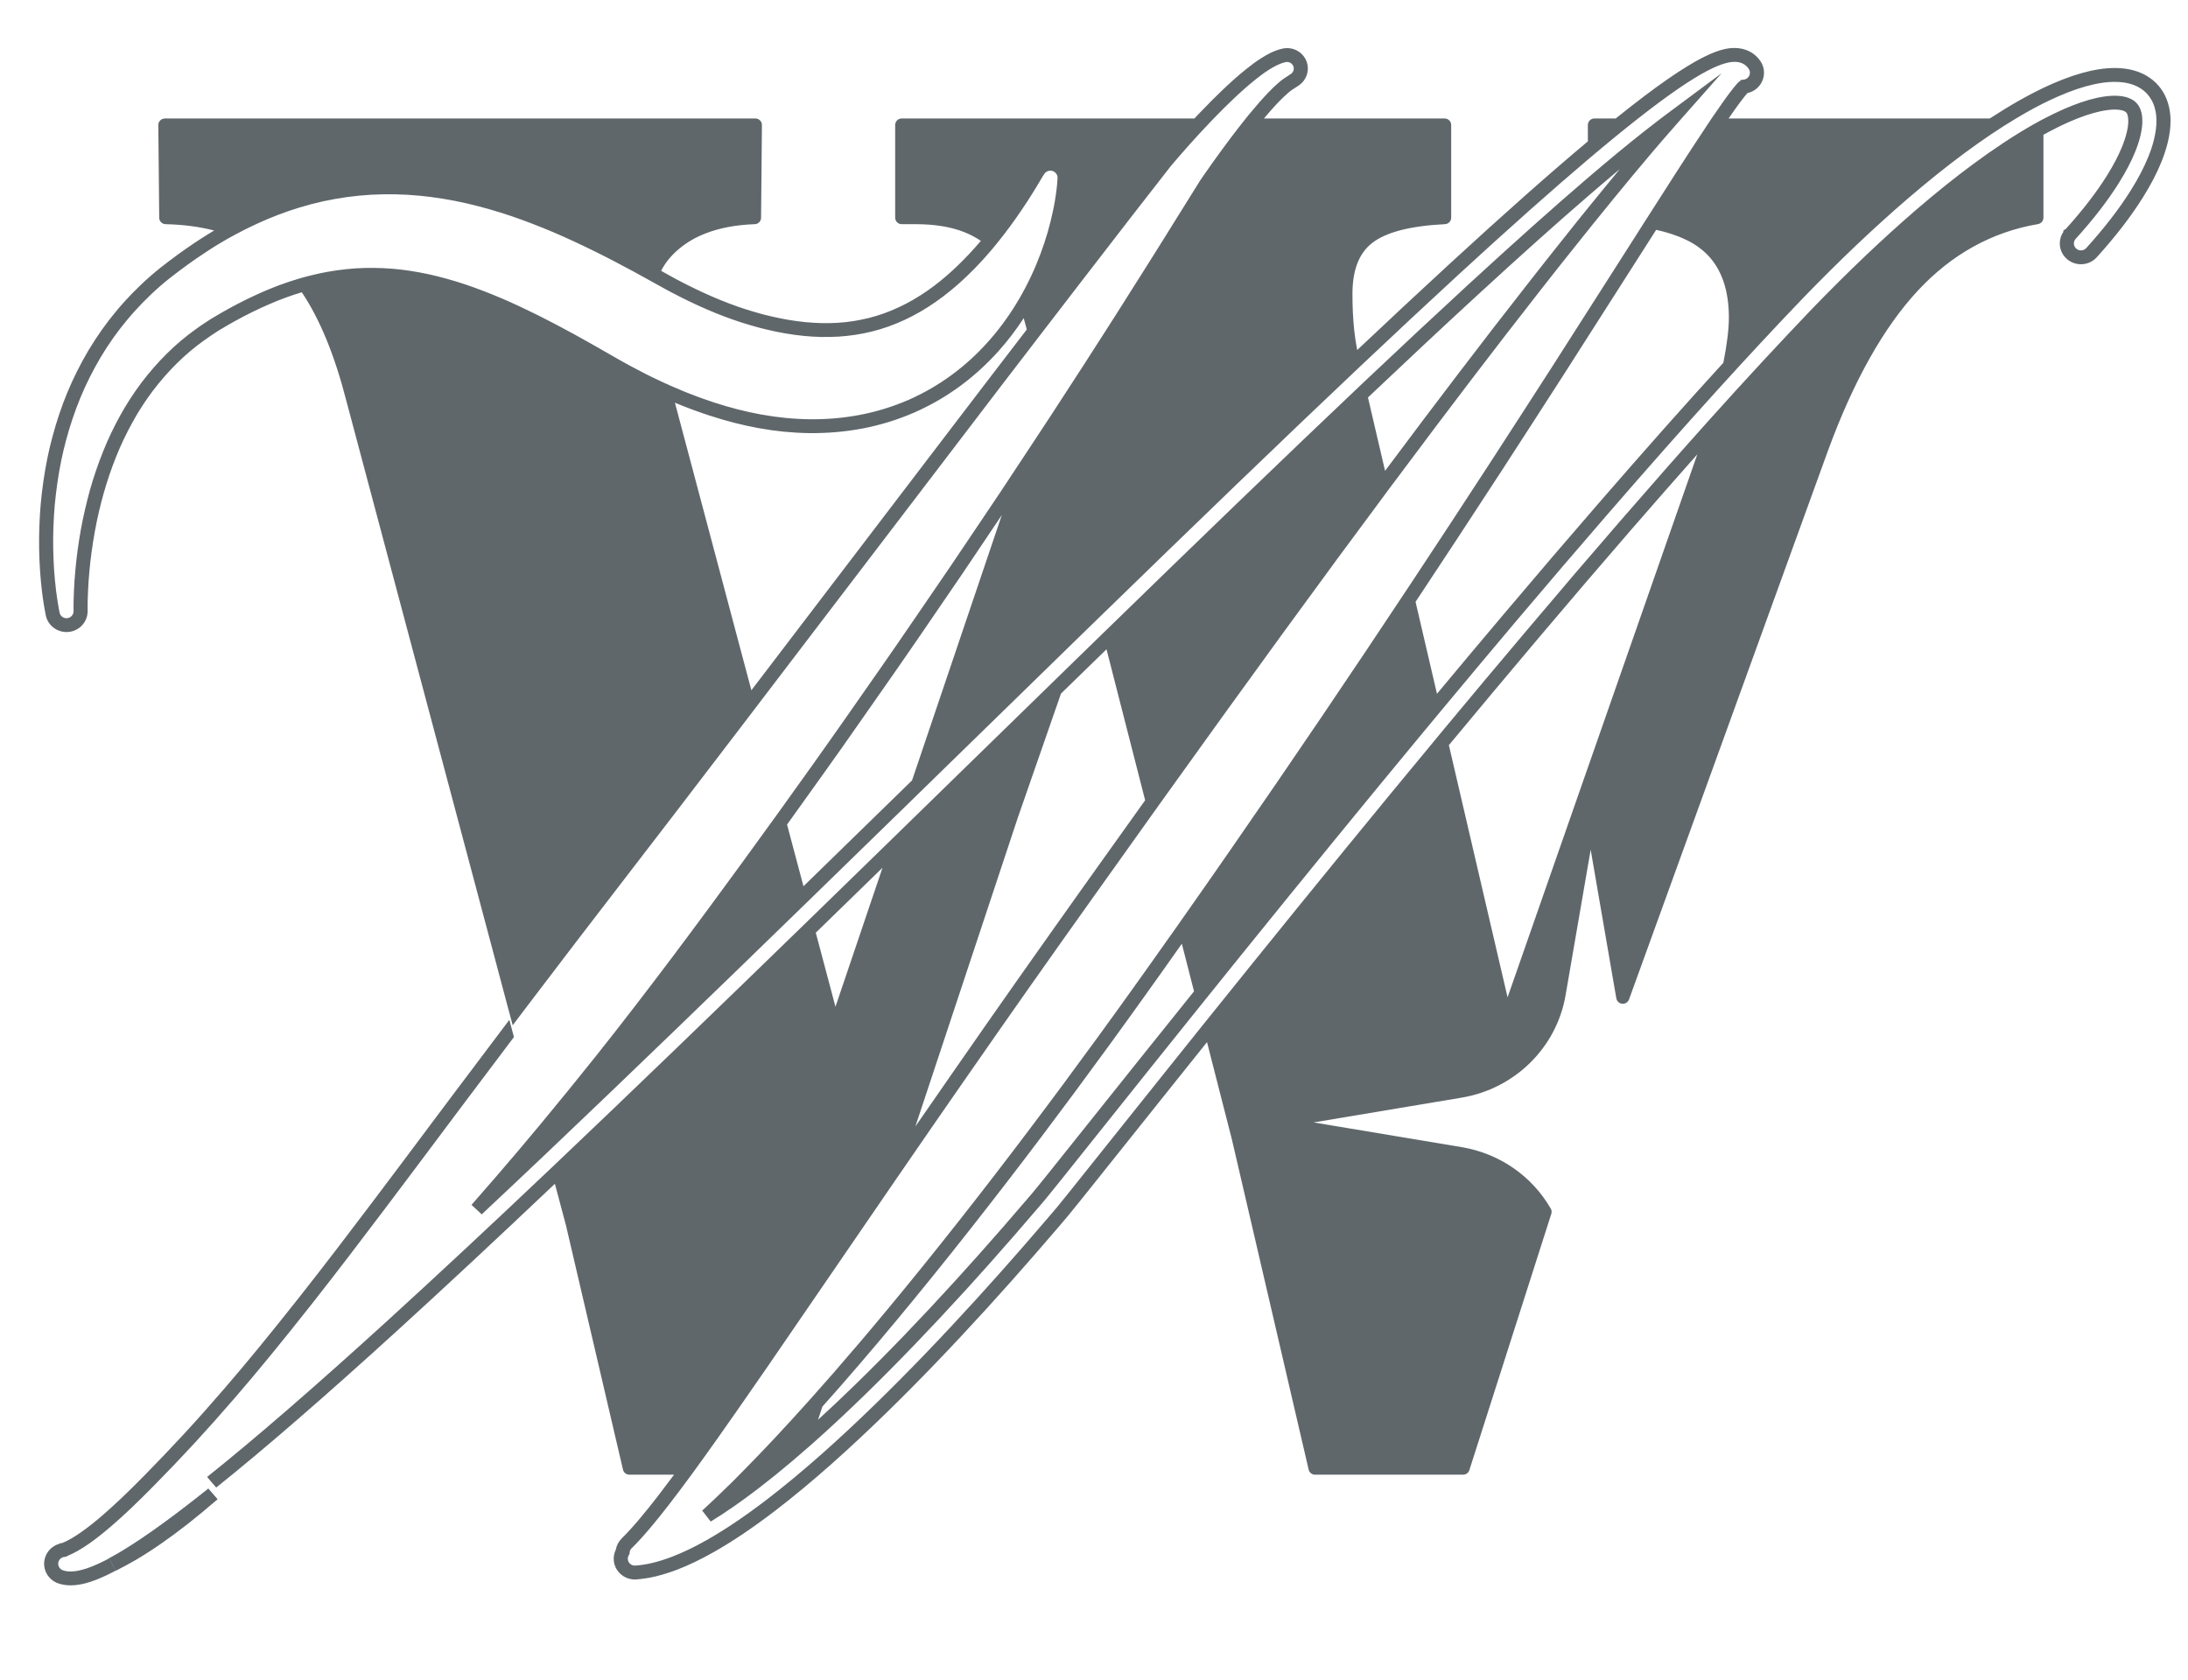 <svg width="56" height="43" viewBox="0 0 56 43" fill="none" xmlns="http://www.w3.org/2000/svg">
<path d="M5.446 38.249C5.206 38.459 4.961 38.664 4.708 38.862C4.287 39.192 3.849 39.508 3.373 39.787C3.215 39.879 3.052 39.968 2.883 40.048C3.467 39.735 4.281 39.179 5.446 38.249Z" fill="#8CC7EC"/>
<path d="M5.566 38.382L5.559 38.387C5.303 38.611 5.062 38.811 4.82 39.001C4.325 39.389 3.895 39.687 3.465 39.94C3.292 40.04 3.137 40.124 2.989 40.194C2.98 40.199 2.97 40.203 2.961 40.208L2.879 40.05L2.796 39.892C2.801 39.89 2.805 39.887 2.81 39.885H2.81C2.884 39.845 2.961 39.802 3.041 39.755C3.083 39.73 3.127 39.704 3.17 39.677C3.214 39.65 3.259 39.623 3.305 39.593C3.324 39.581 3.344 39.569 3.364 39.556C3.693 39.345 4.064 39.085 4.481 38.772C4.569 38.706 4.658 38.638 4.75 38.567C4.934 38.426 5.125 38.276 5.326 38.116L5.332 38.111L5.449 38.246L5.566 38.382Z" fill="#60676B"/>
<path d="M5.449 38.246L5.448 38.247C5.447 38.248 5.447 38.248 5.446 38.249C4.28 39.179 3.467 39.734 2.883 40.048C2.882 40.048 2.882 40.048 2.881 40.049C2.881 40.049 2.88 40.05 2.879 40.05L2.796 39.892C2.801 39.89 2.805 39.887 2.81 39.885H2.81C2.884 39.845 2.961 39.802 3.041 39.755C3.083 39.73 3.126 39.704 3.17 39.677C3.214 39.65 3.259 39.623 3.305 39.593C3.324 39.581 3.344 39.569 3.364 39.556C3.693 39.345 4.064 39.085 4.481 38.772C4.569 38.706 4.658 38.638 4.75 38.567C4.934 38.426 5.125 38.276 5.326 38.116L5.332 38.111L5.449 38.246Z" fill="#8CC7EC"/>
<path d="M5.449 38.246L5.332 38.111L5.326 38.116C5.125 38.276 4.934 38.426 4.75 38.567C4.658 38.638 4.569 38.706 4.481 38.772C4.064 39.085 3.693 39.345 3.364 39.556C3.344 39.569 3.324 39.581 3.305 39.593C3.259 39.623 3.214 39.65 3.17 39.677C3.126 39.704 3.083 39.73 3.041 39.755C2.961 39.802 2.884 39.845 2.81 39.885H2.81C2.805 39.887 2.801 39.89 2.796 39.892L2.879 40.05L2.961 40.208C2.97 40.203 2.98 40.199 2.989 40.194L2.992 40.192C3.634 39.844 4.474 39.253 5.559 38.387L5.566 38.382L5.449 38.246Z" fill="#60676B"/>
<path d="M13.154 26.548C12.702 27.146 12.25 27.748 11.809 28.335L11.434 28.836C10.911 29.535 10.371 30.257 9.837 30.964C9.248 31.743 8.615 32.578 7.963 33.404C7.194 34.378 6.593 35.111 6.016 35.779C5.655 36.197 5.322 36.571 4.999 36.922C4.648 37.302 4.296 37.672 3.951 38.022C3.524 38.456 3.189 38.775 2.863 39.057C2.651 39.24 2.463 39.389 2.286 39.513C2.077 39.66 1.887 39.767 1.721 39.833L1.706 39.848L1.662 39.854L1.651 39.858H1.635C1.572 39.87 1.52 39.914 1.499 39.975C1.467 40.067 1.518 40.169 1.612 40.2C1.673 40.221 1.738 40.23 1.809 40.23C2.045 40.23 2.361 40.123 2.775 39.904L2.787 39.892L2.81 39.885C2.805 39.887 2.801 39.89 2.797 39.892L2.879 40.05L2.961 40.208C2.971 40.203 2.98 40.199 2.989 40.194L2.98 40.204L2.954 40.212C2.476 40.467 2.113 40.585 1.809 40.585C1.698 40.585 1.595 40.569 1.496 40.536C1.214 40.442 1.062 40.139 1.158 39.861C1.216 39.692 1.354 39.565 1.526 39.519L1.541 39.504H1.586C1.725 39.449 1.89 39.355 2.076 39.224C2.243 39.107 2.423 38.965 2.625 38.791C2.943 38.515 3.273 38.202 3.693 37.775C4.034 37.428 4.384 37.061 4.732 36.684C5.053 36.336 5.383 35.965 5.741 35.549C6.315 34.885 6.912 34.156 7.678 33.186C8.328 32.362 8.96 31.53 9.547 30.753C10.081 30.046 10.621 29.324 11.143 28.625L11.519 28.123C12.015 27.462 12.527 26.781 13.036 26.108L13.154 26.548Z" fill="#60676B"/>
<path d="M40.895 18.92L40.313 20.585L38.585 25.532L37.797 22.147L37.083 19.076C37.839 18.164 38.594 17.262 39.329 16.391C40.195 15.366 40.977 14.451 41.723 13.591C42.333 12.888 42.902 12.239 43.441 11.632L40.895 18.92ZM22.587 22.214L21.383 25.773L21.009 24.364L20.879 23.877C21.447 23.325 22.017 22.77 22.587 22.214ZM26.048 20.939L27.155 17.756C27.546 17.375 27.934 16.997 28.32 16.622L29.309 20.487L27.758 22.66L26.905 23.862L26.054 25.067C25.554 25.779 24.962 26.623 24.366 27.484C24.071 27.908 23.764 28.352 23.428 28.838L26.048 20.939ZM37.786 7.581C38.873 6.581 39.819 5.733 40.64 5.025C40.927 4.776 41.199 4.545 41.456 4.331C41.31 4.507 41.16 4.688 41.014 4.869C40.882 5.031 40.759 5.182 40.64 5.328C40.445 5.568 40.264 5.793 40.08 6.026L39.618 6.607C39.433 6.839 39.292 7.02 39.159 7.191L38.248 8.361C37.632 9.16 37.028 9.952 36.452 10.716C36.123 11.154 35.789 11.599 35.45 12.053L35.404 11.857L35.228 11.103L35.012 10.175C35.983 9.255 36.91 8.387 37.786 7.581ZM44.108 9.286C43.142 10.343 42.101 11.515 40.9 12.901C40.142 13.775 39.356 14.694 38.497 15.711C37.941 16.369 37.365 17.056 36.778 17.761L36.23 15.407C36.953 14.317 37.684 13.203 38.429 12.058C39.018 11.151 39.594 10.256 40.031 9.577L41.618 7.091C41.795 6.814 41.972 6.537 42.149 6.259C42.228 6.135 42.307 6.01 42.388 5.884C42.472 5.903 42.554 5.923 42.633 5.945C42.634 5.946 42.635 5.946 42.636 5.946C42.689 5.96 42.744 5.977 42.802 5.997C43.058 6.082 43.28 6.19 43.462 6.319C43.544 6.377 43.623 6.444 43.694 6.516C44.062 6.888 44.249 7.431 44.249 8.127C44.249 8.423 44.202 8.812 44.108 9.286ZM29.146 27.141L26.846 30.021L26.558 30.377L26.417 30.548C26.401 30.567 26.383 30.588 26.364 30.61L26.27 30.72C26.038 30.99 25.848 31.211 25.67 31.416C25.266 31.88 24.855 32.341 24.451 32.785C23.556 33.768 22.726 34.631 21.913 35.423C21.571 35.756 21.249 36.061 20.937 36.346L21.049 36.009C21.667 35.317 22.298 34.582 22.979 33.762C23.576 33.043 24.188 32.286 24.849 31.446C25.46 30.669 26.07 29.878 26.661 29.093C27.203 28.375 27.78 27.596 28.425 26.71L28.456 26.667C28.73 26.288 29.015 25.896 29.291 25.508C29.588 25.094 29.89 24.668 30.148 24.301C30.182 24.254 30.215 24.207 30.248 24.16L30.56 25.378C30.117 25.927 29.649 26.511 29.146 27.141ZM23.343 19.978C22.419 20.88 21.49 21.787 20.564 22.688L20.144 21.108C20.157 21.091 20.169 21.074 20.182 21.056C20.478 20.646 20.782 20.221 21.085 19.794L21.534 19.162L21.979 18.527L22.867 17.257C23.105 16.917 23.344 16.568 23.575 16.232L24.622 14.701L25.486 13.416L25.64 13.186L23.343 19.978ZM27.056 4.713C27.053 4.749 27.049 4.784 27.045 4.818L27.041 4.852C27.031 4.939 27.018 5.029 27.001 5.13C26.986 5.224 26.968 5.316 26.949 5.404C26.933 5.479 26.911 5.579 26.886 5.679C26.794 6.044 26.674 6.407 26.528 6.758C26.509 6.804 26.49 6.849 26.47 6.894C26.454 6.931 26.437 6.968 26.42 7.004C26.42 7.006 26.419 7.008 26.417 7.01C26.413 7.021 26.408 7.031 26.403 7.041C26.403 7.043 26.402 7.044 26.401 7.045C26.398 7.053 26.394 7.062 26.39 7.07C26.38 7.091 26.37 7.113 26.359 7.134C26.349 7.155 26.34 7.175 26.329 7.195C26.32 7.215 26.309 7.236 26.299 7.256C26.285 7.283 26.272 7.31 26.258 7.337C26.257 7.339 26.256 7.341 26.255 7.342C26.244 7.362 26.235 7.382 26.224 7.402C26.221 7.407 26.219 7.411 26.216 7.416C26.209 7.43 26.201 7.445 26.192 7.459C26.192 7.46 26.192 7.461 26.191 7.461C26.19 7.466 26.187 7.47 26.184 7.474C26.176 7.49 26.167 7.506 26.158 7.522C26.157 7.524 26.156 7.526 26.155 7.527C26.145 7.545 26.135 7.562 26.126 7.58C26.126 7.581 26.125 7.581 26.124 7.582C26.125 7.582 26.125 7.582 26.124 7.582C26.122 7.586 26.12 7.59 26.118 7.594C26.107 7.613 26.095 7.633 26.084 7.652C26.076 7.665 26.069 7.678 26.061 7.691C26.041 7.725 26.02 7.76 25.999 7.794C25.786 8.141 25.545 8.464 25.283 8.756C25.005 9.067 24.697 9.348 24.365 9.593C24.195 9.719 24.015 9.836 23.832 9.943C23.643 10.052 23.448 10.151 23.256 10.236C23.052 10.324 22.846 10.4 22.645 10.462C22.432 10.528 22.219 10.581 22.013 10.62C21.796 10.661 21.579 10.691 21.369 10.709C21.156 10.727 20.94 10.735 20.726 10.733C20.515 10.73 20.301 10.718 20.091 10.697C19.895 10.678 19.691 10.649 19.47 10.609C19.082 10.538 18.682 10.436 18.281 10.305C18.234 10.289 18.187 10.274 18.14 10.257C18.093 10.241 18.046 10.225 17.999 10.208C17.951 10.191 17.904 10.174 17.857 10.157C17.834 10.148 17.81 10.139 17.787 10.13C17.763 10.121 17.739 10.112 17.716 10.103C17.675 10.088 17.633 10.072 17.592 10.055C17.565 10.044 17.537 10.033 17.509 10.022C17.389 9.973 17.268 9.921 17.147 9.868C17.141 9.865 17.135 9.862 17.129 9.859C17.092 9.843 17.056 9.827 17.019 9.81C16.928 9.769 16.837 9.726 16.745 9.681C16.708 9.663 16.67 9.645 16.632 9.626C16.589 9.605 16.546 9.583 16.502 9.561C16.372 9.495 16.241 9.426 16.108 9.354L16.035 9.314C15.975 9.281 15.913 9.247 15.854 9.213L15.151 8.811C14.85 8.64 14.54 8.47 14.23 8.307C13.926 8.146 13.615 7.991 13.306 7.847C12.993 7.7 12.68 7.566 12.376 7.45C12.224 7.391 12.067 7.335 11.909 7.281C11.761 7.232 11.603 7.183 11.441 7.138C11.117 7.047 10.8 6.979 10.502 6.934C10.197 6.886 9.879 6.861 9.559 6.858C9.406 6.857 9.248 6.861 9.087 6.871C8.937 6.882 8.784 6.898 8.617 6.921C8.583 6.926 8.55 6.931 8.516 6.937C8.5 6.939 8.485 6.942 8.469 6.944C8.468 6.944 8.467 6.944 8.467 6.945C8.439 6.949 8.412 6.954 8.384 6.959C8.384 6.959 8.383 6.959 8.383 6.959C8.344 6.966 8.306 6.974 8.268 6.981C8.229 6.989 8.19 6.997 8.152 7.005C8.112 7.014 8.074 7.023 8.035 7.032C8.005 7.039 7.975 7.046 7.944 7.054C7.941 7.054 7.937 7.055 7.933 7.057C7.923 7.059 7.912 7.062 7.902 7.065C7.898 7.065 7.894 7.066 7.891 7.067C7.861 7.075 7.831 7.083 7.801 7.091C7.772 7.099 7.743 7.107 7.713 7.115C7.709 7.117 7.706 7.117 7.702 7.119C7.692 7.122 7.682 7.124 7.672 7.127C7.662 7.13 7.652 7.133 7.643 7.136C7.626 7.141 7.609 7.146 7.593 7.151C7.591 7.151 7.589 7.151 7.587 7.153C7.573 7.157 7.559 7.161 7.545 7.166C7.531 7.17 7.517 7.174 7.503 7.179C7.456 7.194 7.409 7.209 7.362 7.225C7.346 7.23 7.331 7.235 7.316 7.241C7.252 7.263 7.189 7.285 7.126 7.309C7.109 7.315 7.092 7.322 7.074 7.329C7.051 7.337 7.028 7.346 7.005 7.356C6.99 7.362 6.975 7.367 6.96 7.374C6.931 7.385 6.901 7.397 6.871 7.41C6.832 7.426 6.793 7.442 6.755 7.459C6.455 7.589 6.151 7.738 5.853 7.902C5.724 7.973 5.583 8.054 5.411 8.158L5.407 8.16C5.295 8.232 5.147 8.327 5.006 8.431C4.497 8.794 4.028 9.257 3.612 9.807C3.41 10.078 3.228 10.361 3.071 10.646C2.907 10.943 2.761 11.251 2.637 11.562C2.511 11.875 2.4 12.201 2.305 12.534C2.26 12.695 2.217 12.863 2.178 13.036C2.139 13.201 2.103 13.373 2.071 13.547C2.007 13.905 1.96 14.254 1.93 14.585C1.911 14.796 1.899 14.958 1.893 15.11C1.89 15.195 1.886 15.284 1.884 15.373L1.882 15.503L1.883 15.647C1.883 15.745 1.803 15.825 1.703 15.826C1.615 15.827 1.541 15.766 1.525 15.682L1.51 15.607L1.475 15.402C1.459 15.3 1.446 15.211 1.436 15.129C1.413 14.937 1.396 14.757 1.384 14.581C1.36 14.205 1.354 13.833 1.368 13.475C1.375 13.289 1.386 13.103 1.402 12.921C1.419 12.741 1.441 12.554 1.468 12.366C1.526 11.965 1.6 11.604 1.693 11.263C1.741 11.082 1.796 10.899 1.858 10.717C1.919 10.534 1.986 10.354 2.058 10.181C2.203 9.83 2.378 9.482 2.577 9.145C2.784 8.799 3.013 8.476 3.259 8.184C3.388 8.027 3.526 7.879 3.656 7.744C3.78 7.619 3.928 7.473 4.09 7.333C4.246 7.195 4.413 7.066 4.555 6.959L4.605 6.922C4.666 6.876 4.727 6.831 4.787 6.787C4.812 6.769 4.838 6.75 4.864 6.732C4.916 6.695 4.97 6.656 5.024 6.619C5.116 6.556 5.206 6.495 5.295 6.438C5.324 6.418 5.353 6.399 5.382 6.381C5.435 6.347 5.486 6.315 5.537 6.283C5.556 6.272 5.575 6.26 5.594 6.249C5.638 6.222 5.681 6.196 5.724 6.172C5.752 6.155 5.78 6.139 5.807 6.123C5.835 6.107 5.863 6.092 5.89 6.077C5.908 6.066 5.926 6.056 5.945 6.047C5.97 6.033 5.995 6.019 6.02 6.006C6.17 5.924 6.339 5.839 6.551 5.74C6.731 5.656 6.918 5.577 7.105 5.505C7.477 5.361 7.87 5.243 8.273 5.153C8.471 5.11 8.676 5.074 8.881 5.045C9.089 5.017 9.297 4.997 9.499 4.985C9.909 4.963 10.325 4.971 10.736 5.01C11.119 5.046 11.524 5.112 11.938 5.205C12.133 5.25 12.329 5.301 12.519 5.355C12.713 5.411 12.905 5.471 13.086 5.532C13.443 5.654 13.799 5.791 14.176 5.951C14.506 6.093 14.846 6.25 15.215 6.432C15.582 6.612 15.941 6.804 16.213 6.95C16.367 7.033 16.533 7.124 16.701 7.219L16.792 7.27L16.93 7.346C16.98 7.375 17.031 7.402 17.081 7.429C17.105 7.442 17.129 7.454 17.154 7.468C17.805 7.813 18.399 8.069 18.969 8.253C19.112 8.299 19.261 8.343 19.427 8.388C19.595 8.433 19.76 8.468 19.885 8.495C20.035 8.525 20.188 8.552 20.34 8.572C20.493 8.593 20.645 8.608 20.791 8.617C20.945 8.626 21.095 8.63 21.238 8.626C21.395 8.624 21.538 8.615 21.676 8.599C21.83 8.583 21.972 8.561 22.108 8.533C22.261 8.503 22.399 8.468 22.533 8.427C23.088 8.259 23.628 7.978 24.136 7.592C24.19 7.551 24.244 7.509 24.297 7.465C24.305 7.459 24.313 7.452 24.321 7.446C24.346 7.426 24.37 7.406 24.395 7.385C24.408 7.375 24.42 7.364 24.433 7.353C24.445 7.343 24.457 7.332 24.469 7.321C24.48 7.312 24.491 7.303 24.502 7.293C24.518 7.279 24.535 7.265 24.551 7.25C24.567 7.236 24.583 7.221 24.599 7.207C24.681 7.133 24.762 7.056 24.842 6.976C24.852 6.966 24.862 6.956 24.872 6.946C24.893 6.925 24.914 6.904 24.935 6.884C24.963 6.854 24.992 6.825 25.021 6.794C25.047 6.767 25.072 6.74 25.098 6.712C25.106 6.703 25.114 6.695 25.122 6.686C25.142 6.665 25.161 6.643 25.181 6.622C25.201 6.599 25.221 6.577 25.241 6.554C25.261 6.532 25.282 6.508 25.302 6.485C25.327 6.456 25.352 6.426 25.378 6.397C25.402 6.368 25.427 6.339 25.451 6.309C25.48 6.275 25.508 6.24 25.536 6.205C25.746 5.945 25.953 5.665 26.149 5.373C26.199 5.3 26.247 5.228 26.296 5.153L26.436 4.932C26.469 4.879 26.502 4.826 26.534 4.772L26.675 4.536C26.683 4.522 26.692 4.507 26.699 4.496L26.73 4.45C26.786 4.367 26.901 4.344 26.985 4.399C27.041 4.435 27.072 4.498 27.067 4.563L27.056 4.713ZM25.391 9.594L24.453 10.822L20.707 15.735L19.231 17.671L18.944 16.592L17.285 10.35C17.285 10.349 17.285 10.347 17.284 10.346C17.281 10.334 17.277 10.321 17.273 10.309C17.573 10.434 17.869 10.544 18.167 10.641C18.584 10.777 19 10.884 19.405 10.958C19.636 11 19.849 11.03 20.055 11.051C20.275 11.072 20.5 11.085 20.722 11.088C20.947 11.09 21.175 11.081 21.4 11.062C21.622 11.043 21.851 11.012 22.081 10.969C22.3 10.927 22.526 10.87 22.753 10.801C22.967 10.735 23.186 10.653 23.402 10.56C23.607 10.469 23.813 10.365 24.015 10.249C24.21 10.136 24.4 10.01 24.582 9.877C24.933 9.617 25.26 9.319 25.554 8.991C25.787 8.731 26.004 8.447 26.201 8.145C26.228 8.238 26.254 8.335 26.28 8.435L25.391 9.594ZM55.553 3.063C55.551 2.943 55.537 2.832 55.511 2.725C55.48 2.595 55.433 2.474 55.369 2.365C55.296 2.242 55.202 2.133 55.097 2.049C54.993 1.964 54.873 1.895 54.749 1.848C54.549 1.772 54.338 1.738 54.086 1.741C53.908 1.744 53.728 1.766 53.517 1.811C53.209 1.88 52.897 1.984 52.536 2.141C52.258 2.263 51.97 2.408 51.657 2.586C51.418 2.722 51.176 2.871 50.927 3.033H44.241C44.298 2.951 44.354 2.87 44.41 2.792C44.474 2.701 44.543 2.609 44.615 2.516C44.63 2.495 44.646 2.475 44.661 2.457L44.709 2.401C44.715 2.393 44.72 2.387 44.725 2.382C44.783 2.369 44.839 2.347 44.89 2.317C45.144 2.163 45.224 1.834 45.069 1.584C44.946 1.388 44.746 1.264 44.504 1.235C44.1 1.187 43.461 1.336 41.353 3.033H40.808C40.715 3.033 40.64 3.107 40.64 3.199V3.619C39.709 4.399 38.544 5.427 37.075 6.779C36.331 7.463 35.55 8.193 34.736 8.961C34.703 8.792 34.678 8.619 34.659 8.443C34.63 8.167 34.615 7.859 34.615 7.528C34.615 6.91 34.782 6.48 35.126 6.215C35.48 5.942 36.104 5.782 36.982 5.739C37.072 5.734 37.142 5.662 37.142 5.574V3.199C37.142 3.107 37.066 3.033 36.974 3.033H32.349C32.481 2.874 32.605 2.736 32.722 2.613C32.807 2.525 32.887 2.449 32.961 2.385C32.996 2.354 33.033 2.325 33.067 2.301C33.087 2.286 33.107 2.274 33.122 2.265C33.131 2.26 33.139 2.255 33.145 2.251L33.242 2.187C33.422 2.066 33.509 1.845 33.46 1.637C33.394 1.356 33.108 1.18 32.822 1.245C32.686 1.276 32.589 1.32 32.508 1.359C32.437 1.395 32.366 1.435 32.285 1.486C32.141 1.577 32.019 1.67 31.919 1.75C31.679 1.94 31.468 2.134 31.295 2.299C31.122 2.463 30.941 2.644 30.725 2.87C30.672 2.926 30.62 2.98 30.57 3.033H23.078C22.986 3.033 22.911 3.107 22.911 3.199V5.574C22.911 5.665 22.986 5.739 23.078 5.739H23.439C23.915 5.739 24.329 5.806 24.669 5.938C24.827 6 24.972 6.076 25.104 6.166C24.717 6.622 24.319 7.006 23.917 7.311C23.442 7.671 22.941 7.932 22.426 8.088C22.304 8.126 22.176 8.157 22.035 8.185C21.91 8.212 21.78 8.232 21.637 8.247C21.509 8.261 21.376 8.269 21.23 8.272C21.097 8.275 20.958 8.272 20.814 8.262C20.676 8.254 20.534 8.241 20.39 8.22C20.245 8.201 20.1 8.176 19.96 8.147C19.84 8.122 19.681 8.088 19.523 8.046C19.362 8.002 19.218 7.96 19.081 7.916C18.532 7.739 17.957 7.49 17.326 7.157C17.302 7.143 17.278 7.131 17.254 7.118C17.205 7.092 17.157 7.066 17.109 7.038L16.921 6.933C17.033 6.713 17.196 6.518 17.41 6.346C17.601 6.191 17.821 6.066 18.062 5.974C18.418 5.835 18.84 5.756 19.317 5.739C19.407 5.736 19.478 5.664 19.479 5.575L19.501 3.2C19.502 3.156 19.484 3.114 19.453 3.083C19.421 3.051 19.378 3.033 19.333 3.033H4.22C4.175 3.033 4.132 3.051 4.101 3.083C4.069 3.114 4.052 3.156 4.052 3.2L4.075 5.575C4.076 5.665 4.148 5.737 4.239 5.739C4.686 5.749 5.101 5.803 5.481 5.901C5.269 6.027 5.049 6.168 4.818 6.328C4.761 6.367 4.705 6.407 4.651 6.445C4.626 6.463 4.601 6.481 4.574 6.5C4.511 6.546 4.45 6.592 4.388 6.639L4.336 6.676C4.188 6.788 4.015 6.923 3.85 7.068C3.681 7.214 3.526 7.367 3.397 7.497L3.394 7.499C3.259 7.64 3.115 7.794 2.979 7.96C2.723 8.265 2.484 8.603 2.266 8.966C2.058 9.317 1.876 9.681 1.724 10.046C1.649 10.227 1.579 10.415 1.515 10.606C1.452 10.795 1.394 10.985 1.345 11.172C1.248 11.526 1.171 11.901 1.111 12.316C1.083 12.51 1.06 12.703 1.043 12.889C1.026 13.078 1.015 13.271 1.008 13.462C0.993 13.832 0.999 14.216 1.024 14.603C1.037 14.787 1.054 14.973 1.078 15.171C1.088 15.257 1.102 15.35 1.119 15.458L1.143 15.601L1.171 15.748C1.219 15.999 1.443 16.18 1.703 16.18H1.705C2.003 16.18 2.244 15.939 2.243 15.644L2.243 15.505L2.244 15.379C2.246 15.295 2.25 15.208 2.254 15.124C2.259 14.978 2.27 14.821 2.289 14.616C2.318 14.296 2.364 13.957 2.427 13.609C2.457 13.441 2.491 13.275 2.529 13.114C2.568 12.947 2.609 12.784 2.653 12.63C2.744 12.309 2.851 11.993 2.972 11.692C3.091 11.394 3.231 11.1 3.389 10.815C3.537 10.543 3.71 10.274 3.902 10.018C4.296 9.497 4.738 9.06 5.22 8.717C5.353 8.619 5.493 8.528 5.601 8.459C5.768 8.358 5.904 8.28 6.028 8.212C6.316 8.053 6.61 7.909 6.9 7.784C7.174 7.665 7.449 7.564 7.724 7.482C8.184 8.166 8.566 9.095 8.863 10.256L12.534 24.041L13.004 25.808L13.122 26.247C13.248 26.079 13.375 25.912 13.502 25.745C14.326 24.656 15.174 23.553 15.994 22.487C16.413 21.943 16.832 21.398 17.25 20.853L19.124 18.402L19.347 18.109L20.995 15.947L24.742 11.035L25.679 9.807L26.389 8.882L26.62 8.58C26.803 8.341 26.99 8.098 27.171 7.864C27.302 7.694 27.432 7.524 27.562 7.355L28.979 5.519L29.972 4.244L30.195 3.984C30.298 3.865 30.379 3.774 30.455 3.689C30.614 3.51 30.789 3.322 30.988 3.113C31.014 3.086 31.04 3.059 31.064 3.033C31.243 2.849 31.397 2.695 31.545 2.555C31.713 2.395 31.916 2.208 32.145 2.026C32.238 1.952 32.35 1.866 32.479 1.784C32.551 1.74 32.609 1.706 32.668 1.677C32.734 1.645 32.805 1.613 32.903 1.59C32.995 1.57 33.087 1.626 33.109 1.717C33.124 1.784 33.096 1.855 33.039 1.893L32.944 1.956L32.935 1.962C32.917 1.973 32.887 1.991 32.855 2.014C32.812 2.044 32.767 2.081 32.723 2.118C32.641 2.189 32.553 2.273 32.461 2.369C32.306 2.531 32.145 2.715 31.965 2.934C31.939 2.967 31.912 3 31.885 3.033C31.626 3.356 31.357 3.714 31.046 4.149C30.966 4.261 30.894 4.364 30.826 4.462L30.718 4.619L30.001 5.768L29.809 6.078L29.398 6.733C29.135 7.153 28.852 7.601 28.572 8.04C28.492 8.165 28.413 8.289 28.333 8.414C28.139 8.719 27.937 9.035 27.737 9.343L26.895 10.64L26.087 11.867L26.043 11.932L25.617 12.578L25.186 13.22L24.322 14.504L23.448 15.782L23.276 16.033C23.046 16.369 22.807 16.717 22.57 17.056L21.683 18.326L21.238 18.959L20.79 19.591C20.534 19.951 20.277 20.31 20.025 20.66C19.979 20.724 19.933 20.788 19.888 20.851C19.603 21.247 19.306 21.657 18.979 22.105C17.9 23.584 16.612 25.327 15.239 27.052C14.775 27.634 14.295 28.224 13.805 28.814C13.628 29.027 13.449 29.241 13.269 29.453C12.872 29.922 12.468 30.39 12.068 30.844L12.329 31.088C12.872 30.579 13.427 30.055 13.993 29.518C16.116 27.501 18.382 25.31 20.669 23.084C21.475 22.3 22.284 21.511 23.091 20.724C23.514 20.311 23.936 19.899 24.357 19.488L24.384 19.462C25.5 18.373 26.602 17.297 27.681 16.246C27.826 16.105 27.971 15.963 28.116 15.823C30.497 13.506 32.763 11.316 34.825 9.368C35.695 8.546 36.53 7.766 37.321 7.038C38.668 5.799 39.757 4.835 40.64 4.086C41.128 3.673 41.554 3.325 41.926 3.033C43.564 1.748 44.155 1.552 44.462 1.587C44.593 1.603 44.697 1.666 44.761 1.77C44.813 1.853 44.786 1.963 44.701 2.014C44.678 2.028 44.652 2.037 44.625 2.039L44.568 2.044L44.482 2.116L44.473 2.127C44.468 2.132 44.465 2.136 44.46 2.141C44.452 2.15 44.443 2.16 44.432 2.173L44.38 2.235C44.363 2.256 44.344 2.28 44.327 2.302C44.253 2.397 44.182 2.493 44.114 2.589C44.014 2.73 43.911 2.879 43.806 3.033C43.772 3.085 43.737 3.137 43.702 3.19L43.298 3.802L42.899 4.419C42.601 4.882 42.3 5.354 42.005 5.816C41.951 5.901 41.897 5.986 41.843 6.071C41.667 6.348 41.49 6.625 41.313 6.902L39.726 9.388C39.29 10.066 38.714 10.96 38.125 11.867C37.446 12.911 36.778 13.929 36.118 14.926C34.567 17.269 33.058 19.499 31.547 21.677C31.266 22.085 30.98 22.494 30.703 22.89C30.521 23.15 30.332 23.419 30.132 23.704C30.041 23.832 29.948 23.963 29.853 24.098C29.594 24.465 29.293 24.89 28.996 25.304C28.721 25.691 28.437 26.083 28.162 26.461L28.132 26.503C27.488 27.387 26.912 28.165 26.371 28.881C25.782 29.664 25.174 30.454 24.564 31.229C23.905 32.066 23.295 32.821 22.7 33.537C22.226 34.109 21.775 34.639 21.337 35.142C21.143 35.364 20.951 35.581 20.761 35.794C20.116 36.517 19.514 37.16 18.926 37.752C18.854 37.824 18.783 37.896 18.712 37.967C18.426 38.247 18.191 38.471 17.972 38.671L18.19 38.952C18.569 38.72 18.968 38.443 19.41 38.105C19.557 37.991 19.706 37.874 19.857 37.752C20.132 37.529 20.415 37.29 20.711 37.029C20.748 36.997 20.785 36.964 20.822 36.931C21.249 36.552 21.689 36.141 22.167 35.676C22.984 34.878 23.819 34.01 24.72 33.022C25.126 32.576 25.538 32.113 25.944 31.646C26.122 31.442 26.313 31.22 26.545 30.949L26.639 30.84C26.66 30.816 26.68 30.793 26.696 30.773L26.768 30.687L27.129 30.241L29.429 27.36C29.868 26.812 30.28 26.298 30.671 25.811C31.044 25.346 31.398 24.906 31.739 24.484C33.441 22.376 34.968 20.506 36.407 18.769C36.565 18.578 36.723 18.388 36.88 18.199C37.528 17.42 38.163 16.661 38.774 15.937C39.632 14.922 40.417 14.004 41.174 13.131C42.198 11.95 43.105 10.924 43.948 9.994C44.715 9.147 45.429 8.38 46.131 7.648C47.068 6.678 47.948 5.842 48.82 5.091C49.335 4.649 49.81 4.268 50.273 3.925C50.74 3.579 51.176 3.286 51.598 3.033C51.678 2.985 51.758 2.938 51.837 2.893C52.139 2.721 52.416 2.582 52.682 2.466C53.021 2.318 53.311 2.221 53.595 2.158C53.781 2.118 53.939 2.098 54.091 2.096C54.296 2.093 54.464 2.119 54.619 2.179C54.708 2.213 54.794 2.262 54.869 2.323C54.941 2.381 55.006 2.458 55.057 2.544C55.103 2.621 55.138 2.709 55.16 2.806C55.18 2.889 55.19 2.975 55.192 3.069V3.069C55.195 3.225 55.175 3.383 55.13 3.569C55.113 3.642 55.091 3.718 55.063 3.802C55.038 3.876 55.01 3.952 54.978 4.028C54.869 4.296 54.729 4.563 54.539 4.868C54.24 5.346 53.865 5.831 53.395 6.351C53.329 6.424 53.214 6.431 53.14 6.365C53.104 6.334 53.083 6.291 53.08 6.243C53.077 6.198 53.092 6.154 53.121 6.119L53.126 6.114C53.583 5.61 53.944 5.141 54.232 4.682C54.409 4.398 54.544 4.141 54.644 3.896C54.703 3.751 54.749 3.613 54.78 3.485C54.817 3.334 54.834 3.197 54.831 3.078C54.831 2.94 54.801 2.816 54.745 2.722L54.744 2.719C54.685 2.622 54.603 2.555 54.486 2.509C54.381 2.468 54.246 2.448 54.099 2.451C53.973 2.452 53.83 2.471 53.673 2.504C53.416 2.561 53.14 2.654 52.828 2.79C52.641 2.872 52.448 2.966 52.243 3.075C52.17 3.115 52.094 3.156 52.017 3.2C51.534 3.476 51.035 3.806 50.49 4.209C50.036 4.545 49.567 4.92 49.057 5.358C48.195 6.101 47.323 6.93 46.391 7.893C45.545 8.777 44.681 9.709 43.731 10.768C43.027 11.553 42.276 12.407 41.448 13.361C40.702 14.221 39.918 15.138 39.052 16.165C38.373 16.968 37.678 17.798 36.981 18.637C36.883 18.756 36.785 18.875 36.687 18.993C35.253 20.722 33.727 22.591 32.021 24.705C31.618 25.205 31.203 25.72 30.782 26.245C30.43 26.684 30.073 27.129 29.713 27.58L27.412 30.461L27.121 30.822L27.048 30.911L26.821 31.178C26.584 31.454 26.392 31.677 26.218 31.877C25.813 32.342 25.4 32.807 24.988 33.259C24.083 34.253 23.243 35.126 22.42 35.928C21.943 36.393 21.499 36.807 21.064 37.194C20.555 37.646 20.086 38.035 19.631 38.385C19.055 38.825 18.56 39.158 18.075 39.433C17.77 39.605 17.489 39.74 17.216 39.846C16.852 39.986 16.557 40.057 16.262 40.079C16.214 40.083 16.167 40.068 16.131 40.037C16.094 40.006 16.072 39.963 16.069 39.916C16.066 39.881 16.074 39.846 16.092 39.815L16.115 39.773V39.737C16.121 39.698 16.139 39.662 16.166 39.635L16.177 39.625C16.328 39.476 16.484 39.303 16.655 39.099C16.802 38.927 16.944 38.746 17.081 38.571L17.111 38.533C17.299 38.29 17.492 38.032 17.698 37.752C17.79 37.626 17.884 37.496 17.981 37.361C18.239 37.005 18.496 36.638 18.744 36.283L18.828 36.164C19.114 35.755 19.398 35.344 19.665 34.957L22.99 30.106C23.001 30.09 23.012 30.074 23.023 30.059C23.652 29.143 24.174 28.387 24.664 27.683C25.26 26.823 25.851 25.98 26.35 25.269L27.2 24.065L28.054 22.864L29.425 20.941L29.767 20.462C31.959 17.4 33.831 14.828 35.556 12.511C35.959 11.97 36.353 11.444 36.742 10.928C37.317 10.164 37.92 9.373 38.535 8.576L39.445 7.406C39.577 7.236 39.718 7.057 39.902 6.825L40.364 6.245C40.499 6.074 40.633 5.907 40.772 5.735C40.936 5.532 41.107 5.321 41.295 5.091C41.618 4.693 41.955 4.293 42.245 3.948C42.398 3.766 42.557 3.583 42.711 3.406L42.73 3.385C42.795 3.31 42.86 3.235 42.926 3.161L43.038 3.033L44.064 1.874L42.682 2.902C42.624 2.945 42.566 2.989 42.507 3.033C42.375 3.133 42.241 3.237 42.107 3.343C41.672 3.685 41.184 4.088 40.64 4.553C39.762 5.305 38.735 6.222 37.54 7.322C36.71 8.086 35.834 8.905 34.918 9.771C32.855 11.724 30.592 13.911 28.218 16.223C27.952 16.48 27.686 16.74 27.419 17.001C26.503 17.893 25.573 18.801 24.632 19.719L24.624 19.727C24.031 20.306 23.435 20.888 22.839 21.469C22.15 22.141 21.461 22.813 20.774 23.481C18.482 25.71 16.219 27.899 14.097 29.912C12.627 31.307 11.224 32.617 9.928 33.799C8.075 35.488 6.519 36.837 5.303 37.808L5.301 37.81L5.417 37.946L5.534 38.081L5.536 38.079C6.757 37.103 8.317 35.751 10.173 34.059C11.428 32.915 12.783 31.65 14.202 30.305L14.486 31.372L15.946 37.628C15.966 37.701 16.032 37.752 16.108 37.752H17.252C17.104 37.951 16.963 38.138 16.825 38.317L16.796 38.354C16.66 38.526 16.52 38.705 16.378 38.872C16.213 39.069 16.064 39.233 15.921 39.374L15.911 39.385C15.832 39.463 15.78 39.564 15.761 39.672C15.72 39.756 15.702 39.849 15.709 39.943C15.72 40.085 15.787 40.214 15.896 40.306C15.995 40.39 16.119 40.435 16.248 40.435C16.262 40.435 16.276 40.434 16.29 40.433C16.622 40.408 16.948 40.329 17.348 40.177C17.638 40.064 17.934 39.921 18.254 39.741C18.755 39.458 19.263 39.116 19.852 38.665C20.315 38.31 20.79 37.915 21.305 37.458C21.744 37.067 22.192 36.649 22.674 36.18C23.502 35.373 24.346 34.495 25.257 33.495C25.67 33.042 26.085 32.575 26.491 32.108C26.667 31.907 26.859 31.684 27.097 31.406L27.327 31.135L27.695 30.681L29.996 27.799C30.297 27.422 30.597 27.048 30.892 26.679L30.915 26.767L31.286 28.22L31.523 29.143L33.495 37.627C33.513 37.7 33.581 37.752 33.657 37.752H37.447C37.518 37.752 37.581 37.707 37.605 37.642L39.703 31.078C39.719 31.033 39.715 30.983 39.691 30.941C39.207 30.102 38.375 29.528 37.408 29.366L33.62 28.734L37.408 28.1C38.769 27.873 39.838 26.821 40.069 25.482L40.712 21.753L41.355 25.481C41.359 25.508 41.365 25.535 41.37 25.563C41.384 25.636 41.447 25.691 41.522 25.696C41.597 25.702 41.667 25.657 41.693 25.587L44.965 16.559L45.543 14.964L46.786 11.536C47.437 9.758 48.211 8.38 49.086 7.44C49.95 6.51 50.984 5.937 52.16 5.737C52.241 5.723 52.3 5.654 52.3 5.574V3.45C52.54 3.318 52.761 3.207 52.974 3.114C53.264 2.988 53.518 2.902 53.751 2.851C53.884 2.822 54.002 2.807 54.105 2.805C54.204 2.803 54.294 2.815 54.352 2.838C54.405 2.859 54.42 2.878 54.434 2.9C54.443 2.917 54.471 2.974 54.471 3.083C54.473 3.174 54.459 3.281 54.429 3.402C54.402 3.513 54.362 3.635 54.309 3.763C54.217 3.99 54.091 4.23 53.925 4.496C53.652 4.932 53.308 5.378 52.873 5.86L52.81 5.901V5.937C52.745 6.033 52.713 6.146 52.72 6.264C52.728 6.406 52.792 6.536 52.901 6.631C53.123 6.825 53.465 6.806 53.664 6.587C54.149 6.051 54.535 5.55 54.846 5.054C55.047 4.732 55.196 4.447 55.313 4.161C55.347 4.078 55.378 3.994 55.405 3.913C55.436 3.82 55.461 3.734 55.481 3.651C55.53 3.45 55.553 3.273 55.553 3.098C55.553 3.086 55.553 3.075 55.553 3.063Z" fill="#60676B"/>
</svg>

